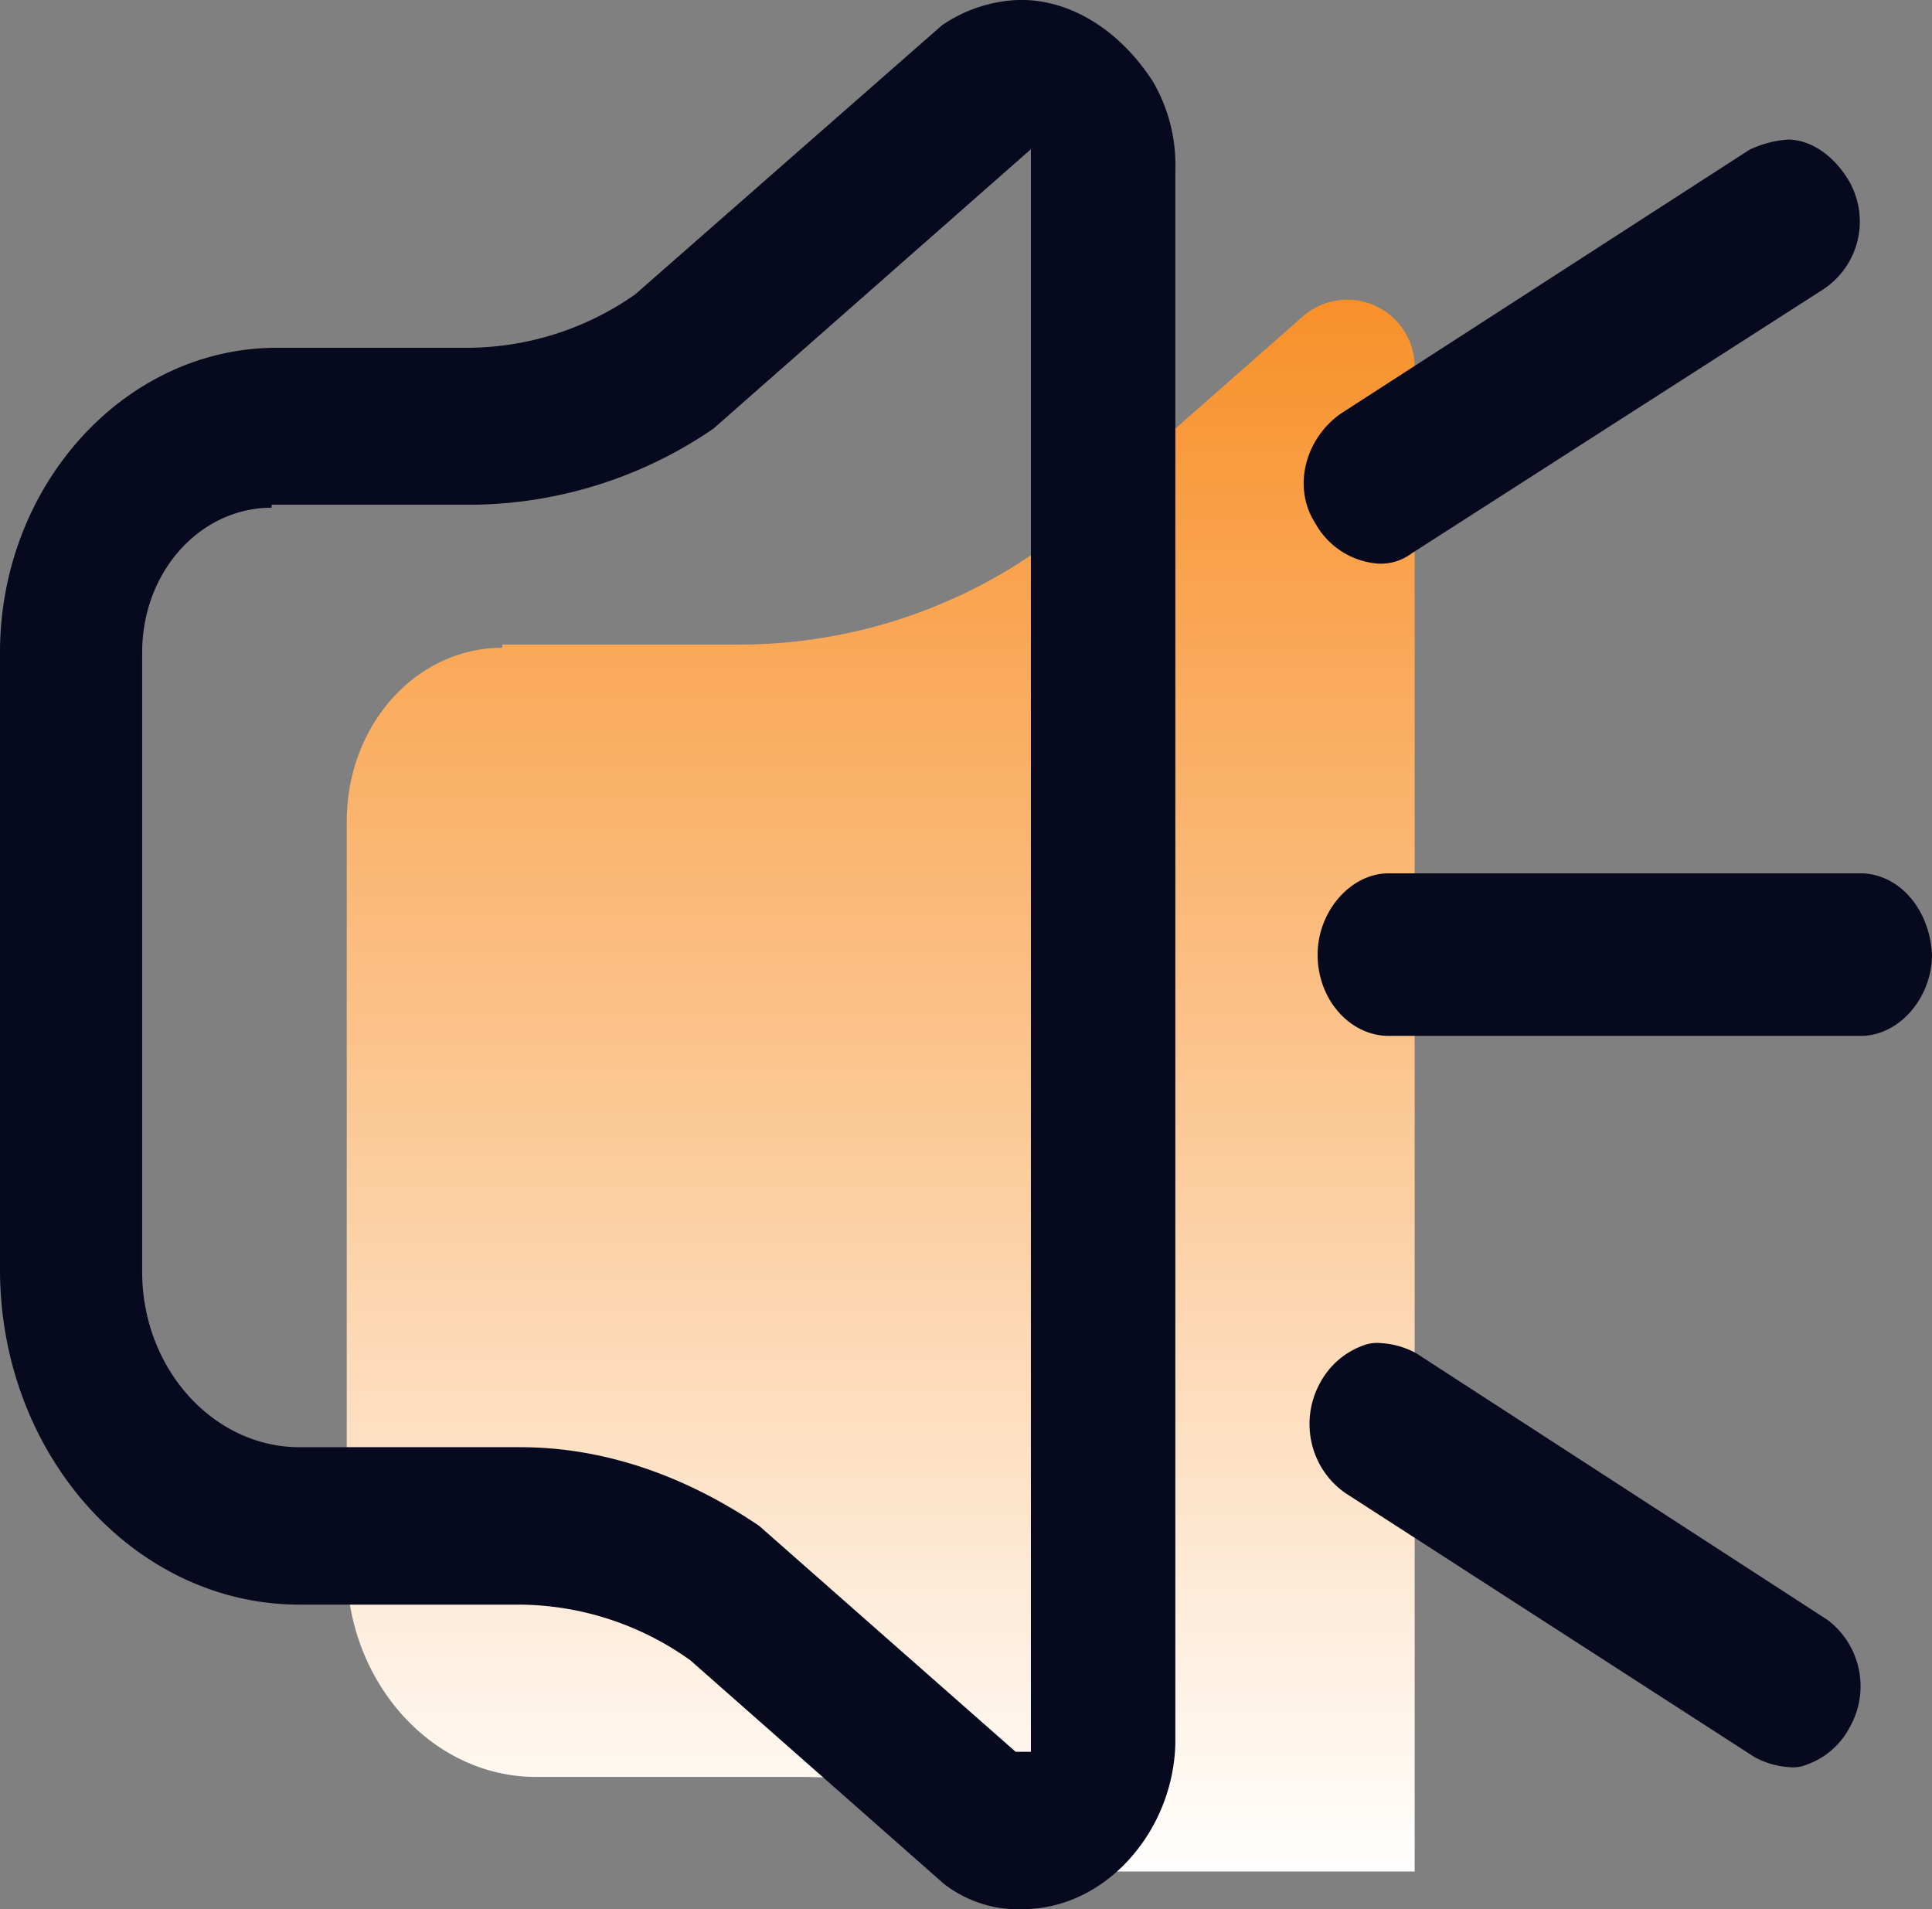 <svg id="图层_1" data-name="图层 1" xmlns="http://www.w3.org/2000/svg" xmlns:xlink="http://www.w3.org/1999/xlink" viewBox="0 0 170 167.99"><rect x="0" y="0" width="170" height="167.99" fill="#808080" stroke="none"/><defs><style>.cls-1{fill:url(#未命名的渐变_9);}.cls-2{fill:#07091e;}</style><linearGradient id="未命名的渐变_9" x1="952.5" y1="620.71" x2="952.5" y2="482.36" gradientUnits="userSpaceOnUse"><stop offset="0" stop-color="#fff"/><stop offset="0.54" stop-color="#fbc289"/><stop offset="1" stop-color="#f8902a"/></linearGradient></defs><title>公告管理</title><path class="cls-1" d="M919.2,513c-7.51,0-13.69,6.72-13.69,15.31v65.51c0,10.2,7.52,18.53,16.65,18.53h23.36c8.32,0,16.91,2.68,25.24,8.32l27.11,0h1.61V488.3a5.93,5.93,0,0,0-9.84-4.45l-23.72,20.87a45.82,45.82,0,0,1-26,8H919.2Z" transform="translate(-875 -456.01)"/><path class="cls-2" d="M965,624a10.77,10.77,0,0,1-6.93-2.23L935.76,602.1a26.1,26.1,0,0,0-15-4.91H901.36C886.84,597.19,875,584,875,567.7V513.42c0-14.75,11-26.81,24.35-26.81h16.53a25.83,25.83,0,0,0,15-4.69l27-23.68A12.76,12.76,0,0,1,964.8,456c4.47,0,8.71,2.68,11.62,7.14a14.55,14.55,0,0,1,2,7.82v138.5c-.22,7.82-6.26,14.52-13.4,14.52ZM898.9,500.68c-6.25,0-11.39,5.59-11.39,12.74v54.5c0,8.49,6.25,15.42,13.85,15.42H920.8c6.92,0,14.07,2.23,21,6.92l22.57,19.88h1.34v-141l-27.93,24.58a38.13,38.13,0,0,1-21.67,6.7H898.9Zm133.59,110.81a7.26,7.26,0,0,1-3.13-.9l-36-23.23a7.34,7.34,0,0,1-2.91-4.25,7.48,7.48,0,0,1,.67-5.36,7,7,0,0,1,3.8-3.35,3.35,3.35,0,0,1,1.56-.22,7.35,7.35,0,0,1,3.13.89l36.19,23.46a7.31,7.31,0,0,1,2,9.38,6.87,6.87,0,0,1-3.8,3.35,3.2,3.2,0,0,1-1.56.23Zm-35.3-64.34c-3.35,0-6.25-3.13-6.25-7.15,0-3.8,2.9-7.15,6.25-7.15H1039c3.35.23,5.81,3.35,6,7.15,0,3.8-2.9,7.15-6.25,7.15Zm-.89-41.55a6.91,6.91,0,0,1-5.58-3.58c-2-3.12-.9-7.37,2.23-9.6l36-23.24a9.44,9.44,0,0,1,3.35-.89c2,0,4,1.34,5.36,3.58a7.15,7.15,0,0,1-2.23,9.6L999.21,504.7a4.52,4.52,0,0,1-2.91.9Zm0,0" transform="translate(-875 -456.01)"/></svg>